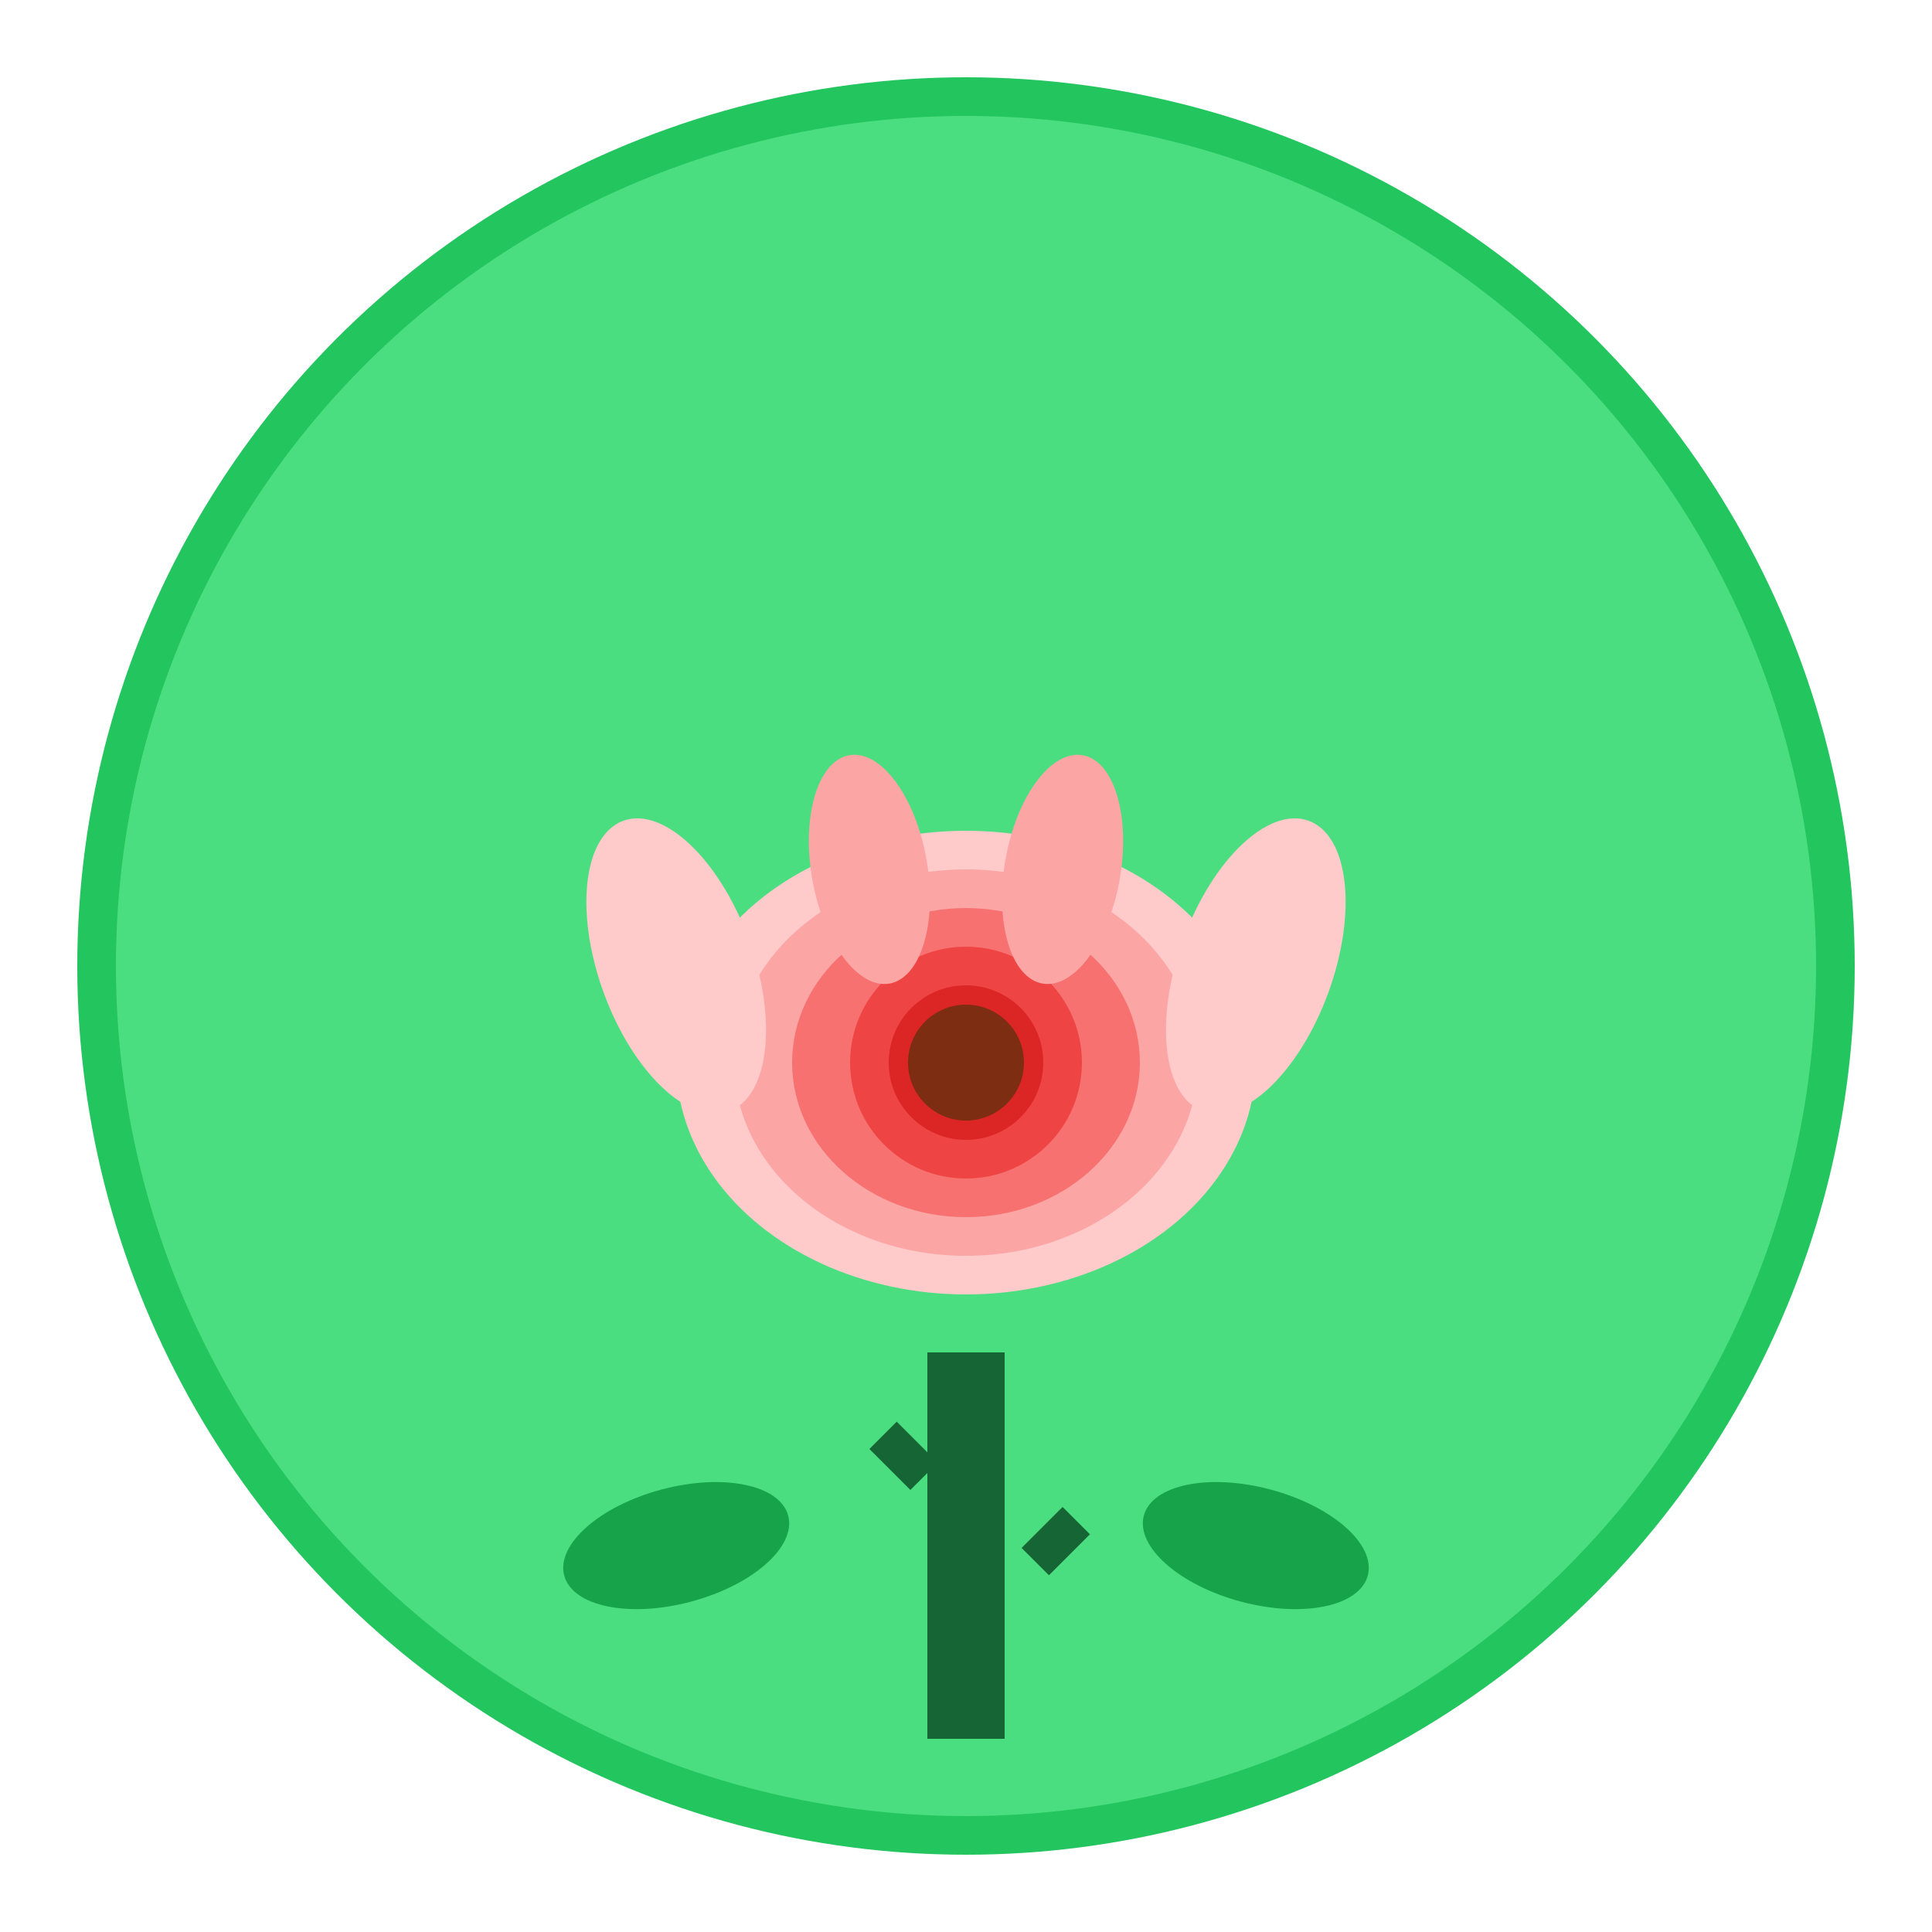 <svg width="100" height="100" viewBox="0 0 100 100" xmlns="http://www.w3.org/2000/svg">
  <!-- Background circle -->
  <circle cx="50" cy="50" r="45" fill="#4ade80" stroke="#22c55e" stroke-width="2"/>
  
  <!-- Stem with thorns -->
  <rect x="48" y="70" width="4" height="20" fill="#166534"/>
  <rect x="45" y="75" width="2" height="3" fill="#166534" transform="rotate(-45 45 75)"/>
  <rect x="55" y="78" width="2" height="3" fill="#166534" transform="rotate(45 55 78)"/>
  
  <!-- Leaves -->
  <ellipse cx="35" cy="80" rx="6" ry="3" fill="#16a34a" transform="rotate(-15 35 80)"/>
  <ellipse cx="65" cy="80" rx="6" ry="3" fill="#16a34a" transform="rotate(15 65 80)"/>
  
  <!-- Rose flower - layered petals -->
  <!-- Outer petals -->
  <ellipse cx="50" cy="55" rx="15" ry="12" fill="#fecaca"/>
  <ellipse cx="50" cy="55" rx="12" ry="10" fill="#fca5a5"/>
  <ellipse cx="50" cy="55" rx="9" ry="8" fill="#f87171"/>
  <ellipse cx="50" cy="55" rx="6" ry="6" fill="#ef4444"/>
  
  <!-- Inner petals -->
  <ellipse cx="50" cy="55" rx="4" ry="4" fill="#dc2626"/>
  <ellipse cx="50" cy="55" rx="2" ry="2" fill="#991b1b"/>
  
  <!-- Petal details -->
  <ellipse cx="35" cy="50" rx="4" ry="8" fill="#fecaca" transform="rotate(-20 35 50)"/>
  <ellipse cx="65" cy="50" rx="4" ry="8" fill="#fecaca" transform="rotate(20 65 50)"/>
  <ellipse cx="45" cy="45" rx="3" ry="6" fill="#fca5a5" transform="rotate(-10 45 45)"/>
  <ellipse cx="55" cy="45" rx="3" ry="6" fill="#fca5a5" transform="rotate(10 55 45)"/>
  
  <!-- Flower center -->
  <circle cx="50" cy="55" r="3" fill="#7c2d12"/>
</svg>
